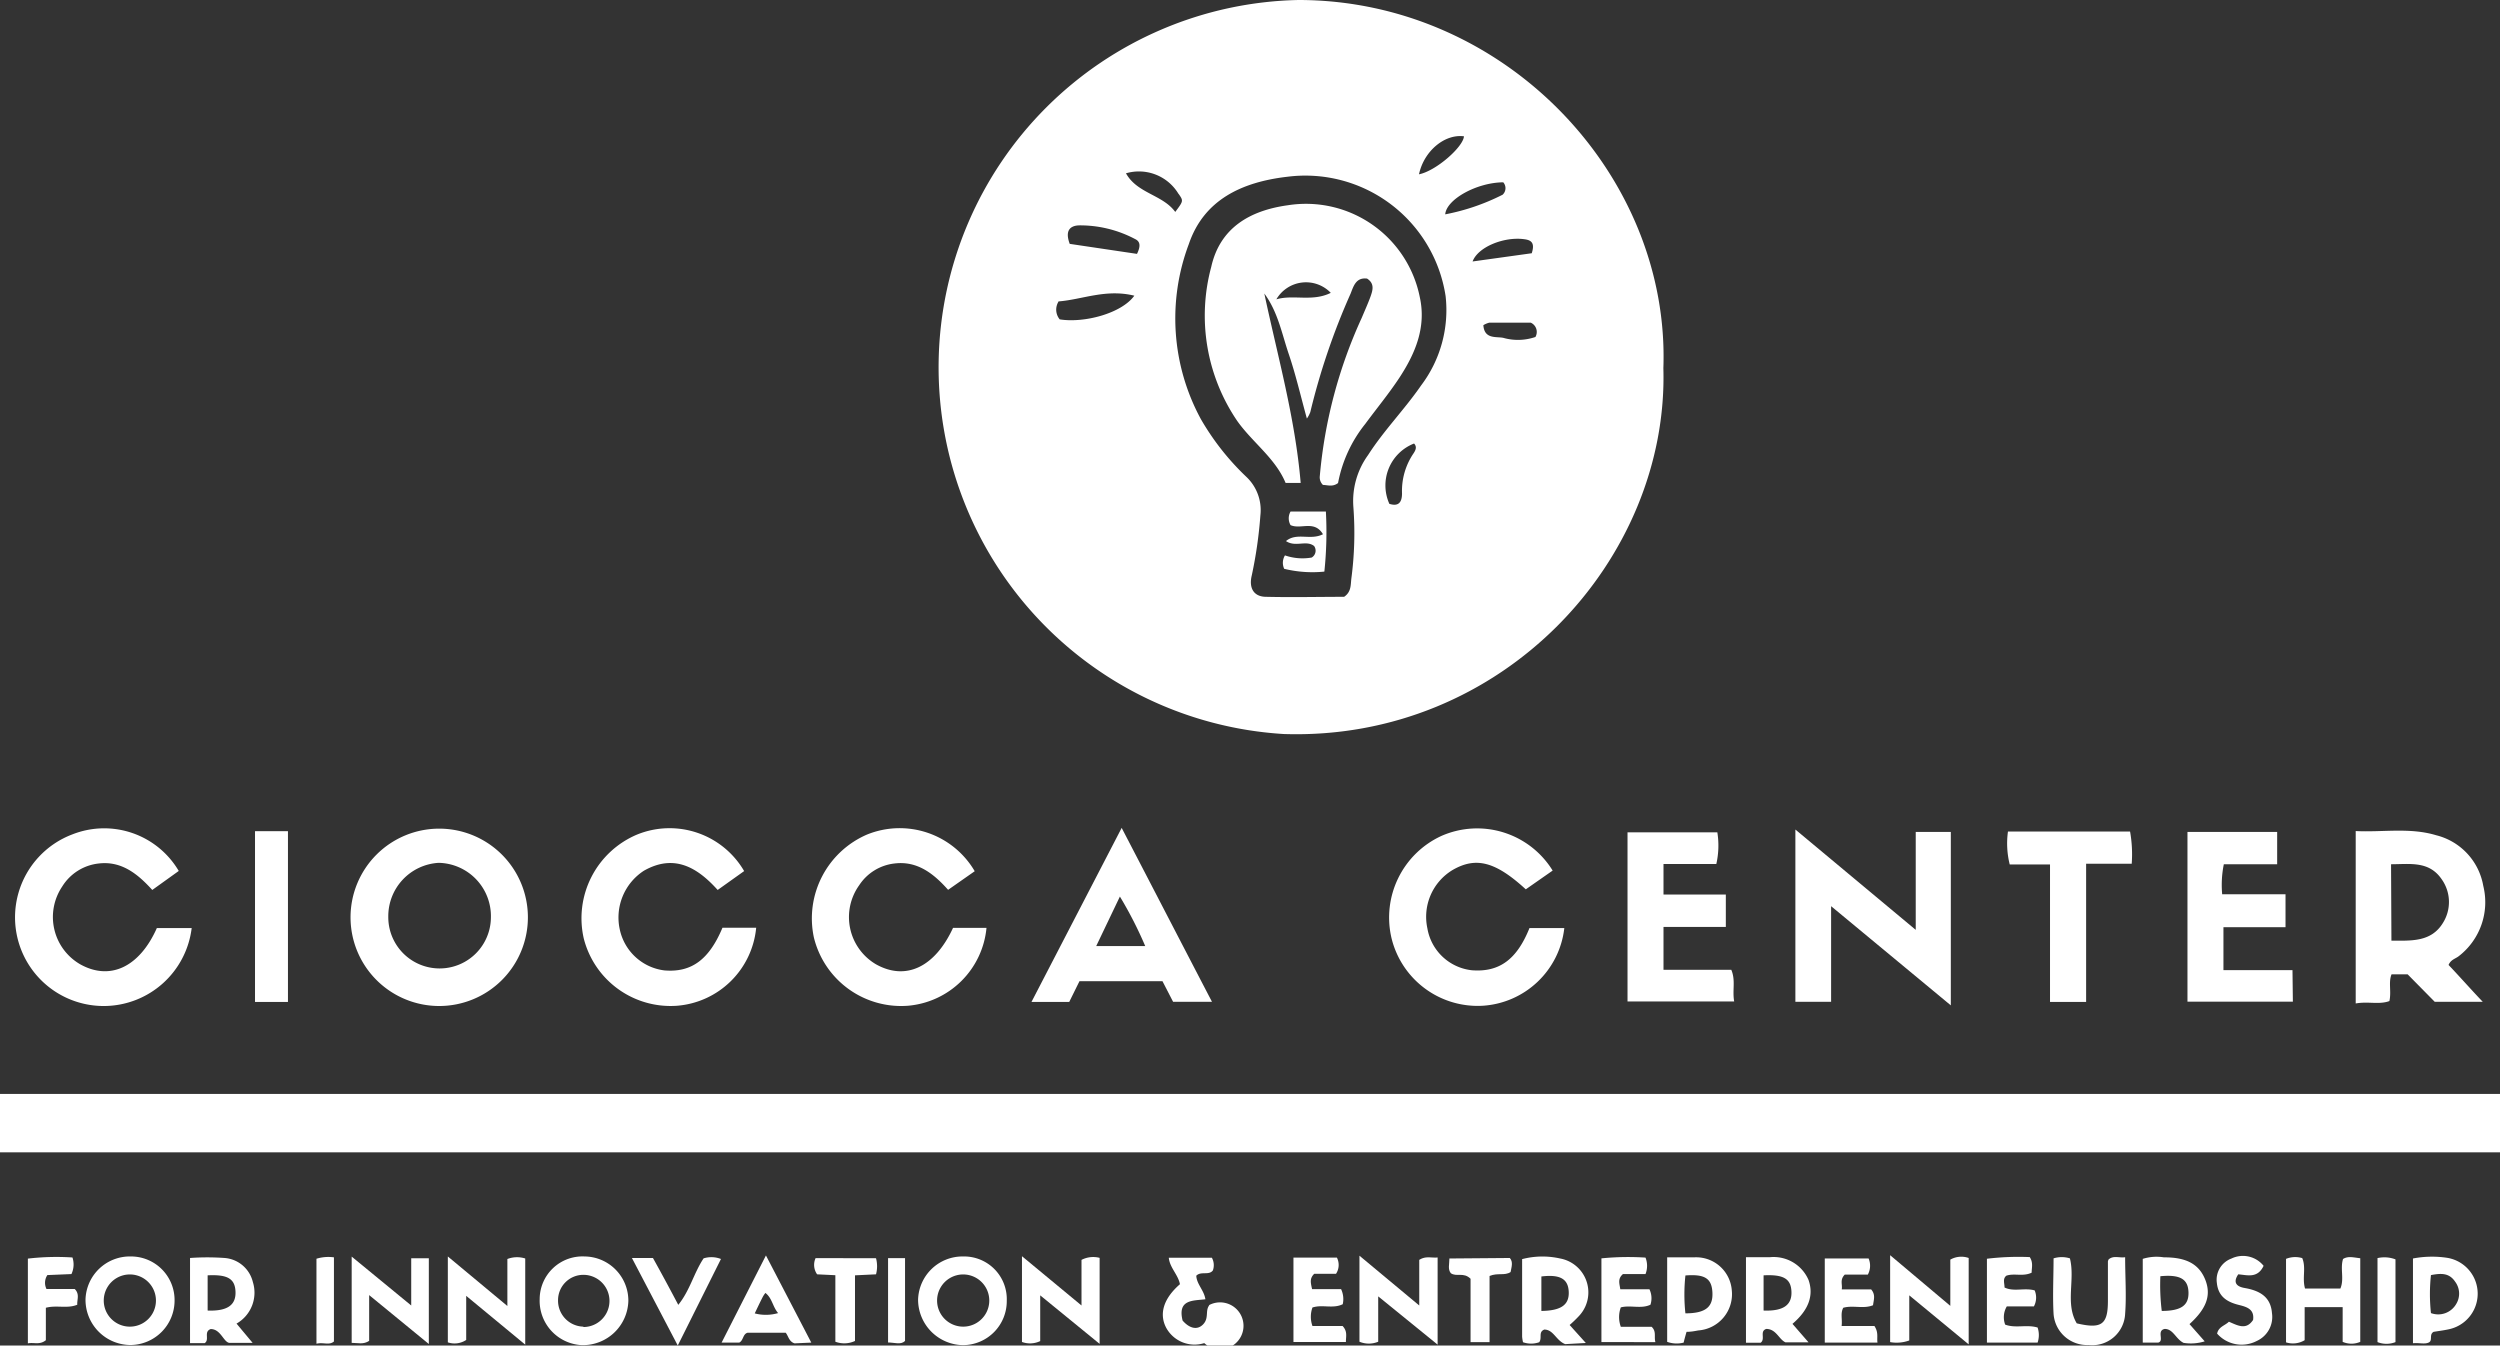 <svg xmlns="http://www.w3.org/2000/svg" viewBox="0 0 197.34 106.21"><rect x="0" y="0" width="197.34" height="106.21" fill="#333333" stroke="none"/><defs><style>.cls-1{fill:#fff;}</style></defs><g id="Layer_2" data-name="Layer 2"><path class="cls-1" d="M207.33,417.68v4.61H404.67v-4.61Z" transform="translate(-207.33 -331.33)"/><path class="cls-1" d="M242,410.74a7,7,0,1,0-7-7A7,7,0,0,0,242,410.74Zm0-11.3a4.21,4.21,0,0,1,4.08,4.32,4.05,4.05,0,1,1-8.1-.07A4.22,4.22,0,0,1,241.94,399.44Z" transform="translate(-207.33 -331.33)"/><path class="cls-1" d="M351.87,402.86l9.45,7.83V397h-2.77v7.73l-9.5-7.92v13.6h2.82Z" transform="translate(-207.33 -331.33)"/><path class="cls-1" d="M395.94,410.35c.17-.76-.09-1.48.17-2.11h1.27l2.14,2.17h3.79c-1-1.05-1.83-2-2.7-2.91.18-.43.55-.49.8-.69a5.38,5.38,0,0,0,1.94-5.55,5,5,0,0,0-3.72-4c-2.09-.63-4.26-.22-6.35-.33v13.61C394.25,410.36,395.14,410.65,395.94,410.35Zm.13-10.8c1.49,0,3-.28,4,1.19a3.1,3.1,0,0,1,.09,3.45c-.92,1.5-2.48,1.4-4.06,1.39Z" transform="translate(-207.33 -331.33)"/><path class="cls-1" d="M260.78,410.72a6.82,6.82,0,0,0,6.24-6.16h-2.66c-1.06,2.53-2.46,3.55-4.59,3.37a4.12,4.12,0,0,1-3.51-3.2,4.4,4.4,0,0,1,1.9-4.67c2.38-1.35,4.21-.27,5.82,1.52l2.09-1.49a6.81,6.81,0,0,0-8.46-2.88,7.17,7.17,0,0,0-4.2,8.2A7.07,7.07,0,0,0,260.78,410.72Z" transform="translate(-207.33 -331.33)"/><path class="cls-1" d="M322,400c1.84-1.06,3.38-.66,5.77,1.53l2.12-1.48a7,7,0,0,0-8.77-2.74,7.09,7.09,0,0,0-3.95,8.07,7,7,0,0,0,7.2,5.34,6.92,6.92,0,0,0,6.44-6.13h-2.75c-1,2.49-2.39,3.49-4.53,3.33A4,4,0,0,1,320,404.6,4.31,4.31,0,0,1,322,400Z" transform="translate(-207.33 -331.33)"/><path class="cls-1" d="M279,410.72a6.81,6.81,0,0,0,6.2-6.15h-2.64c-1.44,3.12-3.74,4.19-6.08,2.88a4.32,4.32,0,0,1-1.33-6.24,3.84,3.84,0,0,1,2.79-1.72c1.8-.22,3.09.8,4.23,2.08l2.1-1.47a6.86,6.86,0,0,0-8.51-2.89,7.21,7.21,0,0,0-4.19,8.1A7.09,7.09,0,0,0,279,410.72Z" transform="translate(-207.33 -331.33)"/><path class="cls-1" d="M215.62,410.74a7,7,0,0,0,6.84-6.15h-2.75c-1.38,3.1-3.72,4.18-6.08,2.84a4.31,4.31,0,0,1-1.39-6.12,3.88,3.88,0,0,1,2.89-1.82c1.79-.21,3.07.82,4.22,2.09l2.09-1.5a6.83,6.83,0,0,0-8.39-2.89,7,7,0,0,0,2.57,13.55Z" transform="translate(-207.33 -331.33)"/><path class="cls-1" d="M291.73,410.42l.81-1.64h6.55l.84,1.63H303c-2.39-4.59-4.7-9.06-7.13-13.73l-7.12,13.74Zm4-8.32a31.31,31.31,0,0,1,2,3.91h-3.87Z" transform="translate(-207.33 -331.33)"/><path class="cls-1" d="M388.29,407.91h-5.45v-3.39h4.9v-2.6h-5a8.2,8.2,0,0,1,.13-2.37h4.21V397H380V410.4h8.32Z" transform="translate(-207.33 -331.33)"/><path class="cls-1" d="M335.8,410.38h8.42c-.16-.87.13-1.66-.23-2.5h-5.35V404.5h4.92v-2.56h-4.92v-2.41h4.17a6.59,6.59,0,0,0,.08-2.5H335.8Z" transform="translate(-207.33 -331.33)"/><path class="cls-1" d="M369.15,399.57v10.85H372V399.51h3.6a10.33,10.33,0,0,0-.13-2.54h-9.64a6.85,6.85,0,0,0,.14,2.6Z" transform="translate(-207.33 -331.33)"/><path class="cls-1" d="M230.06,396.94h-2.6v13.48h2.6Z" transform="translate(-207.33 -331.33)"/><path class="cls-1" d="M361.28,430.76v3.65l-4.75-4v6.86a2.91,2.91,0,0,0,1.51-.13v-3.56l4.69,3.87v-6.82A1.75,1.75,0,0,0,361.28,430.76Z" transform="translate(-207.33 -331.33)"/><path class="cls-1" d="M319.36,430.78v3.6l-4.72-3.93v6.79a1.91,1.91,0,0,0,1.48,0v-3.58l4.69,3.81v-6.88C320.3,430.64,319.88,430.45,319.36,430.78Z" transform="translate(-207.33 -331.33)"/><path class="cls-1" d="M217.65,430.51a3.5,3.5,0,0,0-3.57,3.39,3.57,3.57,0,0,0,3.55,3.6,3.51,3.51,0,0,0,3.48-3.5A3.44,3.44,0,0,0,217.65,430.51Zm-.07,5.54a2.06,2.06,0,0,1,0-4.12,2.06,2.06,0,0,1,0,4.12Z" transform="translate(-207.33 -331.33)"/><path class="cls-1" d="M253.48,430.51a3.38,3.38,0,0,0-3.55,3.37,3.5,3.5,0,0,0,3.34,3.63,3.59,3.59,0,0,0,3.66-3.49A3.49,3.49,0,0,0,253.48,430.51Zm-.1,5.54a2.05,2.05,0,0,1-2-2.09,2,2,0,0,1,2-2,2.06,2.06,0,0,1,0,4.12Z" transform="translate(-207.33 -331.33)"/><path class="cls-1" d="M283.36,430.51a3.51,3.51,0,0,0-3.56,3.41,3.6,3.6,0,0,0,3.57,3.59A3.47,3.47,0,0,0,286.8,434,3.37,3.37,0,0,0,283.36,430.51Zm0,5.54a2.06,2.06,0,0,1,0-4.12,2.06,2.06,0,0,1,0,4.12Z" transform="translate(-207.33 -331.33)"/><path class="cls-1" d="M292.7,430.78v3.6L288,430.49v6.77a1.86,1.86,0,0,0,1.44-.07v-3.61l4.69,3.83v-6.79A2,2,0,0,0,292.7,430.78Z" transform="translate(-207.33 -331.33)"/><path class="cls-1" d="M239.79,434.38l-4.7-3.86v6.81c.5,0,.92.15,1.38-.16v-3.61l4.71,3.86v-6.77h-1.39Z" transform="translate(-207.33 -331.33)"/><path class="cls-1" d="M247.38,430.71v3.71l-4.7-3.91v6.78a1.66,1.66,0,0,0,1.45-.19v-3.48l4.66,3.85v-6.8A2.14,2.14,0,0,0,247.38,430.71Z" transform="translate(-207.33 -331.33)"/><path class="cls-1" d="M350.09,432.37a3,3,0,0,0-3.07-1.8h-1.87v6.75h1.16c.4-.3-.11-.9.44-1.09.79,0,1,.83,1.52,1.06h1.82l-1.27-1.46Q350.73,434.2,350.09,432.37Zm-3.55,2.41V432c1.58-.08,2.16.27,2.2,1.29S348.15,434.84,346.54,434.78Z" transform="translate(-207.33 -331.33)"/><path class="cls-1" d="M227.29,432.53a2.49,2.49,0,0,0-2.23-1.9,19.15,19.15,0,0,0-2.73,0v6.72h1.16c.41-.28-.11-.89.47-1.11.79,0,1,1,1.46,1.09h1.85L226,435.81A2.81,2.81,0,0,0,227.29,432.53Zm-3.57,2.25V432c1.58-.08,2.16.27,2.2,1.29S225.33,434.84,223.72,434.78Z" transform="translate(-207.33 -331.33)"/><path class="cls-1" d="M381.43,432.41c-.48-1.27-1.48-1.84-3.29-1.83a3.65,3.65,0,0,0-1.67.12v6.61h1.22c.51-.14-.16-.93.51-1.08.68,0,.87.79,1.49,1.1a3.64,3.64,0,0,0,1.67-.12l-1.2-1.36C381.5,434.63,381.87,433.6,381.43,432.41Zm-3.46,2.4a16.8,16.8,0,0,1-.11-2.74c1.57-.15,2.19.23,2.22,1.27S379.49,434.8,378,434.81Z" transform="translate(-207.33 -331.33)"/><path class="cls-1" d="M330.48,430.67a6.35,6.35,0,0,0-3,.05c0,2.09,0,4.1,0,6.12a3,3,0,0,0,.07.44,1.92,1.92,0,0,0,1.28,0c.25-.35-.09-.8.4-1,.73,0,.93.87,1.65,1.15l1.63-.09-1.28-1.42a9.05,9.05,0,0,0,.7-.67A2.72,2.72,0,0,0,330.48,430.67ZM329,434.81v-2.72c1.48-.18,2.12.19,2.16,1.22S330.54,434.79,329,434.81Z" transform="translate(-207.33 -331.33)"/><path class="cls-1" d="M392.28,430.71c-.24.77.11,1.59-.21,2.33h-2.79c-.24-.83.1-1.64-.22-2.4a1.94,1.94,0,0,0-1.28.06v6.59a1.79,1.79,0,0,0,1.47-.17v-2.61h3v2.74a1.74,1.74,0,0,0,1.39,0v-6.6C393.09,430.59,392.68,430.46,392.28,430.71Z" transform="translate(-207.33 -331.33)"/><path class="cls-1" d="M400.52,430.62a8,8,0,0,0-2.72.05v6.69c.5-.05.92.1,1.25-.06s0-.63.38-.84c.36-.06.78-.11,1.19-.2a2.87,2.87,0,0,0-.1-5.64Zm.7,3.63a1.64,1.64,0,0,1-2,.73,13.83,13.83,0,0,1,0-3c.76-.14,1.42-.2,1.9.51A1.57,1.57,0,0,1,401.22,434.25Z" transform="translate(-207.33 -331.33)"/><path class="cls-1" d="M341.06,430.58c-.69,0-1.38,0-2.13,0v6.67a2.21,2.21,0,0,0,1.3.06c.06-.25.13-.51.23-.85.37,0,.65-.06.92-.11a2.87,2.87,0,0,0,2.65-3.18A2.82,2.82,0,0,0,341.06,430.58Zm-.69,4.43a14,14,0,0,1,0-3c1.52-.12,2.07.23,2.13,1.32S342.06,435,340.37,435Z" transform="translate(-207.33 -331.33)"/><path class="cls-1" d="M373.78,430.74a.49.49,0,0,0-.06.17c0,1,0,2.08,0,3.11,0,1.87-.5,2.23-2.46,1.77-.93-1.57-.11-3.44-.54-5.13a2.18,2.18,0,0,0-1.29,0c0,1.48-.08,2.93,0,4.37a2.65,2.65,0,0,0,2.76,2.47,2.6,2.6,0,0,0,2.89-2.47c.11-1.44,0-2.89,0-4.46C374.61,430.64,374.17,430.41,373.78,430.74Z" transform="translate(-207.33 -331.33)"/><path class="cls-1" d="M352.7,436c.07-.54-.11-1,.13-1.44.78-.22,1.59.11,2.35-.2.05-.42.22-.83-.15-1.25h-2.32c.07-.4-.17-.75.24-1.17h1.82a1.46,1.46,0,0,0,.06-1.27h-3.46v6.64h4.16c-.06-.42.1-.79-.24-1.31Z" transform="translate(-207.33 -331.33)"/><path class="cls-1" d="M365.61,435.89a1.68,1.68,0,0,1,.13-1.44h2.14a1.48,1.48,0,0,0,.06-1.26c-.81-.23-1.64.13-2.38-.23,0-.35-.16-.68.14-.93.63-.22,1.31.09,2-.24,0-.38.14-.79-.15-1.23a20.92,20.92,0,0,0-3.38.13v6.62h4a1.85,1.85,0,0,0,0-1.19C367.3,435.86,366.44,436.2,365.61,435.89Z" transform="translate(-207.33 -331.33)"/><path class="cls-1" d="M335.27,436.06a2.23,2.23,0,0,1,0-1.53c.77-.2,1.6.14,2.34-.21a1.64,1.64,0,0,0-.08-1.22h-2.3c-.07-.47-.22-.83.21-1.2h1.78a1.77,1.77,0,0,0,0-1.3,21.21,21.21,0,0,0-3.48.06v6.61H338c-.12-.44.1-.84-.3-1.21Z" transform="translate(-207.33 -331.33)"/><path class="cls-1" d="M310.93,436a2.16,2.16,0,0,1,0-1.46c.78-.26,1.61.12,2.39-.26a1.83,1.83,0,0,0-.13-1.19H310.9c-.1-.48-.22-.83.17-1.21h1.72a1.28,1.28,0,0,0,.07-1.28h-3.43v6.66h4.14c0-.45.14-.83-.26-1.26Z" transform="translate(-207.33 -331.33)"/><path class="cls-1" d="M302.78,434.37c-.33.43,0,1-.48,1.5s-1.11.29-1.62-.3c-.42-1.69.84-1.56,1.8-1.68-.11-.72-.69-1.19-.72-1.86.37-.38,1,0,1.31-.42a1.22,1.22,0,0,0-.08-1h-3.4c.07.78.74,1.34.88,2.09-1.29,1.12-1.67,2.34-1.08,3.45a2.55,2.55,0,0,0,3,1.2,1.85,1.85,0,1,0,.38-3Z" transform="translate(-207.33 -331.33)"/><path class="cls-1" d="M264.29,437.31h1.39c.34-.16.28-.69.67-.78h3c.21.25.25.7.7.84l1.32-.06-3.58-6.88Zm2.6-2.27c.25-.53.43-.91.62-1.28a1.89,1.89,0,0,1,.24-.37c.54.42.56,1.07,1,1.59A3.46,3.46,0,0,1,266.89,435Z" transform="translate(-207.33 -331.33)"/><path class="cls-1" d="M384.52,433c-.54-.09-1-.36-.51-1.08.72.06,1.52.34,2-.67a2.09,2.09,0,0,0-2.55-.57,1.78,1.78,0,0,0-1.14,1.92c.11,1.08.81,1.51,1.75,1.74.59.15,1.23.32,1.11,1.18-.55.83-1.21.44-1.91.14-.29.3-.82.39-.93.94a2.58,2.58,0,0,0,3.13.58,2.08,2.08,0,0,0,1.2-2.2C386.57,433.69,385.7,433.21,384.52,433Z" transform="translate(-207.33 -331.33)"/><path class="cls-1" d="M262.87,430.66c-.77,1.15-1.08,2.54-2,3.67-.7-1.33-1.36-2.55-2-3.7h-1.66l3.62,6.91,3.41-6.83A2.06,2.06,0,0,0,262.87,430.66Z" transform="translate(-207.33 -331.33)"/><path class="cls-1" d="M213.23,433.08H211a1.1,1.1,0,0,1,.07-1.1l1.9-.08a1.78,1.78,0,0,0,.08-1.31,19.41,19.41,0,0,0-3.52.09v6.69c.48-.1.92.15,1.42-.25v-2.56c.86-.23,1.68.09,2.48-.24C213.4,433.92,213.64,433.49,213.23,433.08Z" transform="translate(-207.33 -331.33)"/><path class="cls-1" d="M321.74,430.67c0,.46-.14.84.11,1.16.45.32,1-.11,1.56.44v5h1.5v-5.22c.64-.27,1.19,0,1.66-.31.07-.39.22-.79-.06-1.11Z" transform="translate(-207.33 -331.33)"/><path class="cls-1" d="M271.71,430.64a1.29,1.29,0,0,0,.12,1.28l1.44.07v5.25a2,2,0,0,0,1.55-.06V432l1.66-.08a2.48,2.48,0,0,0,0-1.27Z" transform="translate(-207.33 -331.33)"/><path class="cls-1" d="M232.31,430.69v6.71c.54-.14,1,.15,1.38-.18v-6.64A3.18,3.18,0,0,0,232.31,430.69Z" transform="translate(-207.33 -331.33)"/><path class="cls-1" d="M395,430.64v6.63a1.93,1.93,0,0,0,1.42,0v-6.53A2.44,2.44,0,0,0,395,430.64Z" transform="translate(-207.33 -331.33)"/><path class="cls-1" d="M277.43,437.3c.52,0,1,.21,1.34-.12v-6.54h-1.34Z" transform="translate(-207.33 -331.33)"/><path class="cls-1" d="M308.63,389.27c17.36.58,30.43-13.81,30-28.88.54-15.2-12.47-29.05-28.8-29.06a29,29,0,0,0-1.18,57.94Zm10.29-22.17a5.26,5.26,0,0,0-.92,3.17c0,.69-.26,1.07-1,.83a3.55,3.55,0,0,1,1.95-4.76C319.2,366.6,319.07,366.87,318.92,367.1Zm9.61-9.17A4.23,4.23,0,0,1,326,358c-.55-.12-1.5.13-1.58-1a1.59,1.59,0,0,1,.47-.2c1.12,0,2.23,0,3.27,0A.8.8,0,0,1,328.53,357.93Zm-.9-7.72c.59.07.87.3.61,1.11l-4.67.65C324,350.81,326.07,350,327.63,350.21Zm-1.69-3.51a17.1,17.1,0,0,1-4.53,1.55c.09-1.18,2.48-2.51,4.58-2.53A.7.7,0,0,1,325.94,346.7Zm-3.05-4.61c-.06.84-2.2,2.73-3.55,3C319.73,343.25,321.37,341.89,322.89,342.09Zm-14,3.2a11.2,11.2,0,0,1,12.55,9.41,9.86,9.86,0,0,1-1.93,7.05c-1.31,1.9-2.94,3.55-4.19,5.5a6.19,6.19,0,0,0-1.16,4.1A27.39,27.39,0,0,1,314,377c-.06.51,0,1.05-.57,1.44-2,0-4.08.05-6.15,0-1,0-1.38-.71-1.14-1.69a34.47,34.47,0,0,0,.68-4.74,3.61,3.61,0,0,0-1.13-3.06,20.16,20.16,0,0,1-3.57-4.54,16.66,16.66,0,0,1-.95-13.81C302.37,347.07,305.39,345.71,308.88,345.29Zm-8.52,1.35c.38.55.38.55-.27,1.42-1-1.37-3-1.45-3.89-3.05A3.64,3.64,0,0,1,300.36,346.64Zm-7.88,2.48a9.28,9.28,0,0,1,4.44,1.08c.41.19.45.56.15,1.17l-5.31-.79C291.4,349.59,291.74,349.16,292.48,349.12Zm-1.57,6c1.85-.15,3.71-1,5.95-.45-1,1.39-3.94,2.18-5.89,1.87A1.2,1.2,0,0,1,290.91,355.1Z" transform="translate(-207.33 -331.33)"/><path class="cls-1" d="M308.81,369.45H310c-.44-5.17-1.82-10-2.87-14.95,1.07,1.44,1.38,3.16,1.93,4.78s.93,3.28,1.43,5.09a2.32,2.32,0,0,0,.27-.51,53.94,53.94,0,0,1,3.18-9.35c.23-.58.42-1.3,1.3-1.19.61.39.45.92.28,1.4s-.46,1.13-.7,1.7a37.89,37.89,0,0,0-3.31,12.49.83.83,0,0,0,.25.7c.35,0,.76.18,1.19-.15a10.57,10.57,0,0,1,2.15-4.67c.89-1.21,1.86-2.38,2.69-3.64,1.26-1.92,2.14-4,1.61-6.38a9.16,9.16,0,0,0-10.4-7.24c-3,.41-5.37,1.78-6.06,4.87A14.77,14.77,0,0,0,305,364.57C306.2,366.26,308,367.5,308.81,369.45Zm3.56-15c-1.46.72-2.95.11-4.29.51A2.71,2.71,0,0,1,312.37,354.44Z" transform="translate(-207.33 -331.33)"/><path class="cls-1" d="M309.2,371.71a1.08,1.08,0,0,0,0,1.07c.81.37,1.88-.42,2.56.72-1,.51-2.06-.17-2.92.54.76.51,1.59-.1,2.22.39a.63.63,0,0,1-.19.91,4.21,4.21,0,0,1-2.11-.17,1.12,1.12,0,0,0-.06,1.06,9.38,9.38,0,0,0,3.17.22,29.88,29.88,0,0,0,.12-4.74Z" transform="translate(-207.33 -331.33)"/></g></svg>